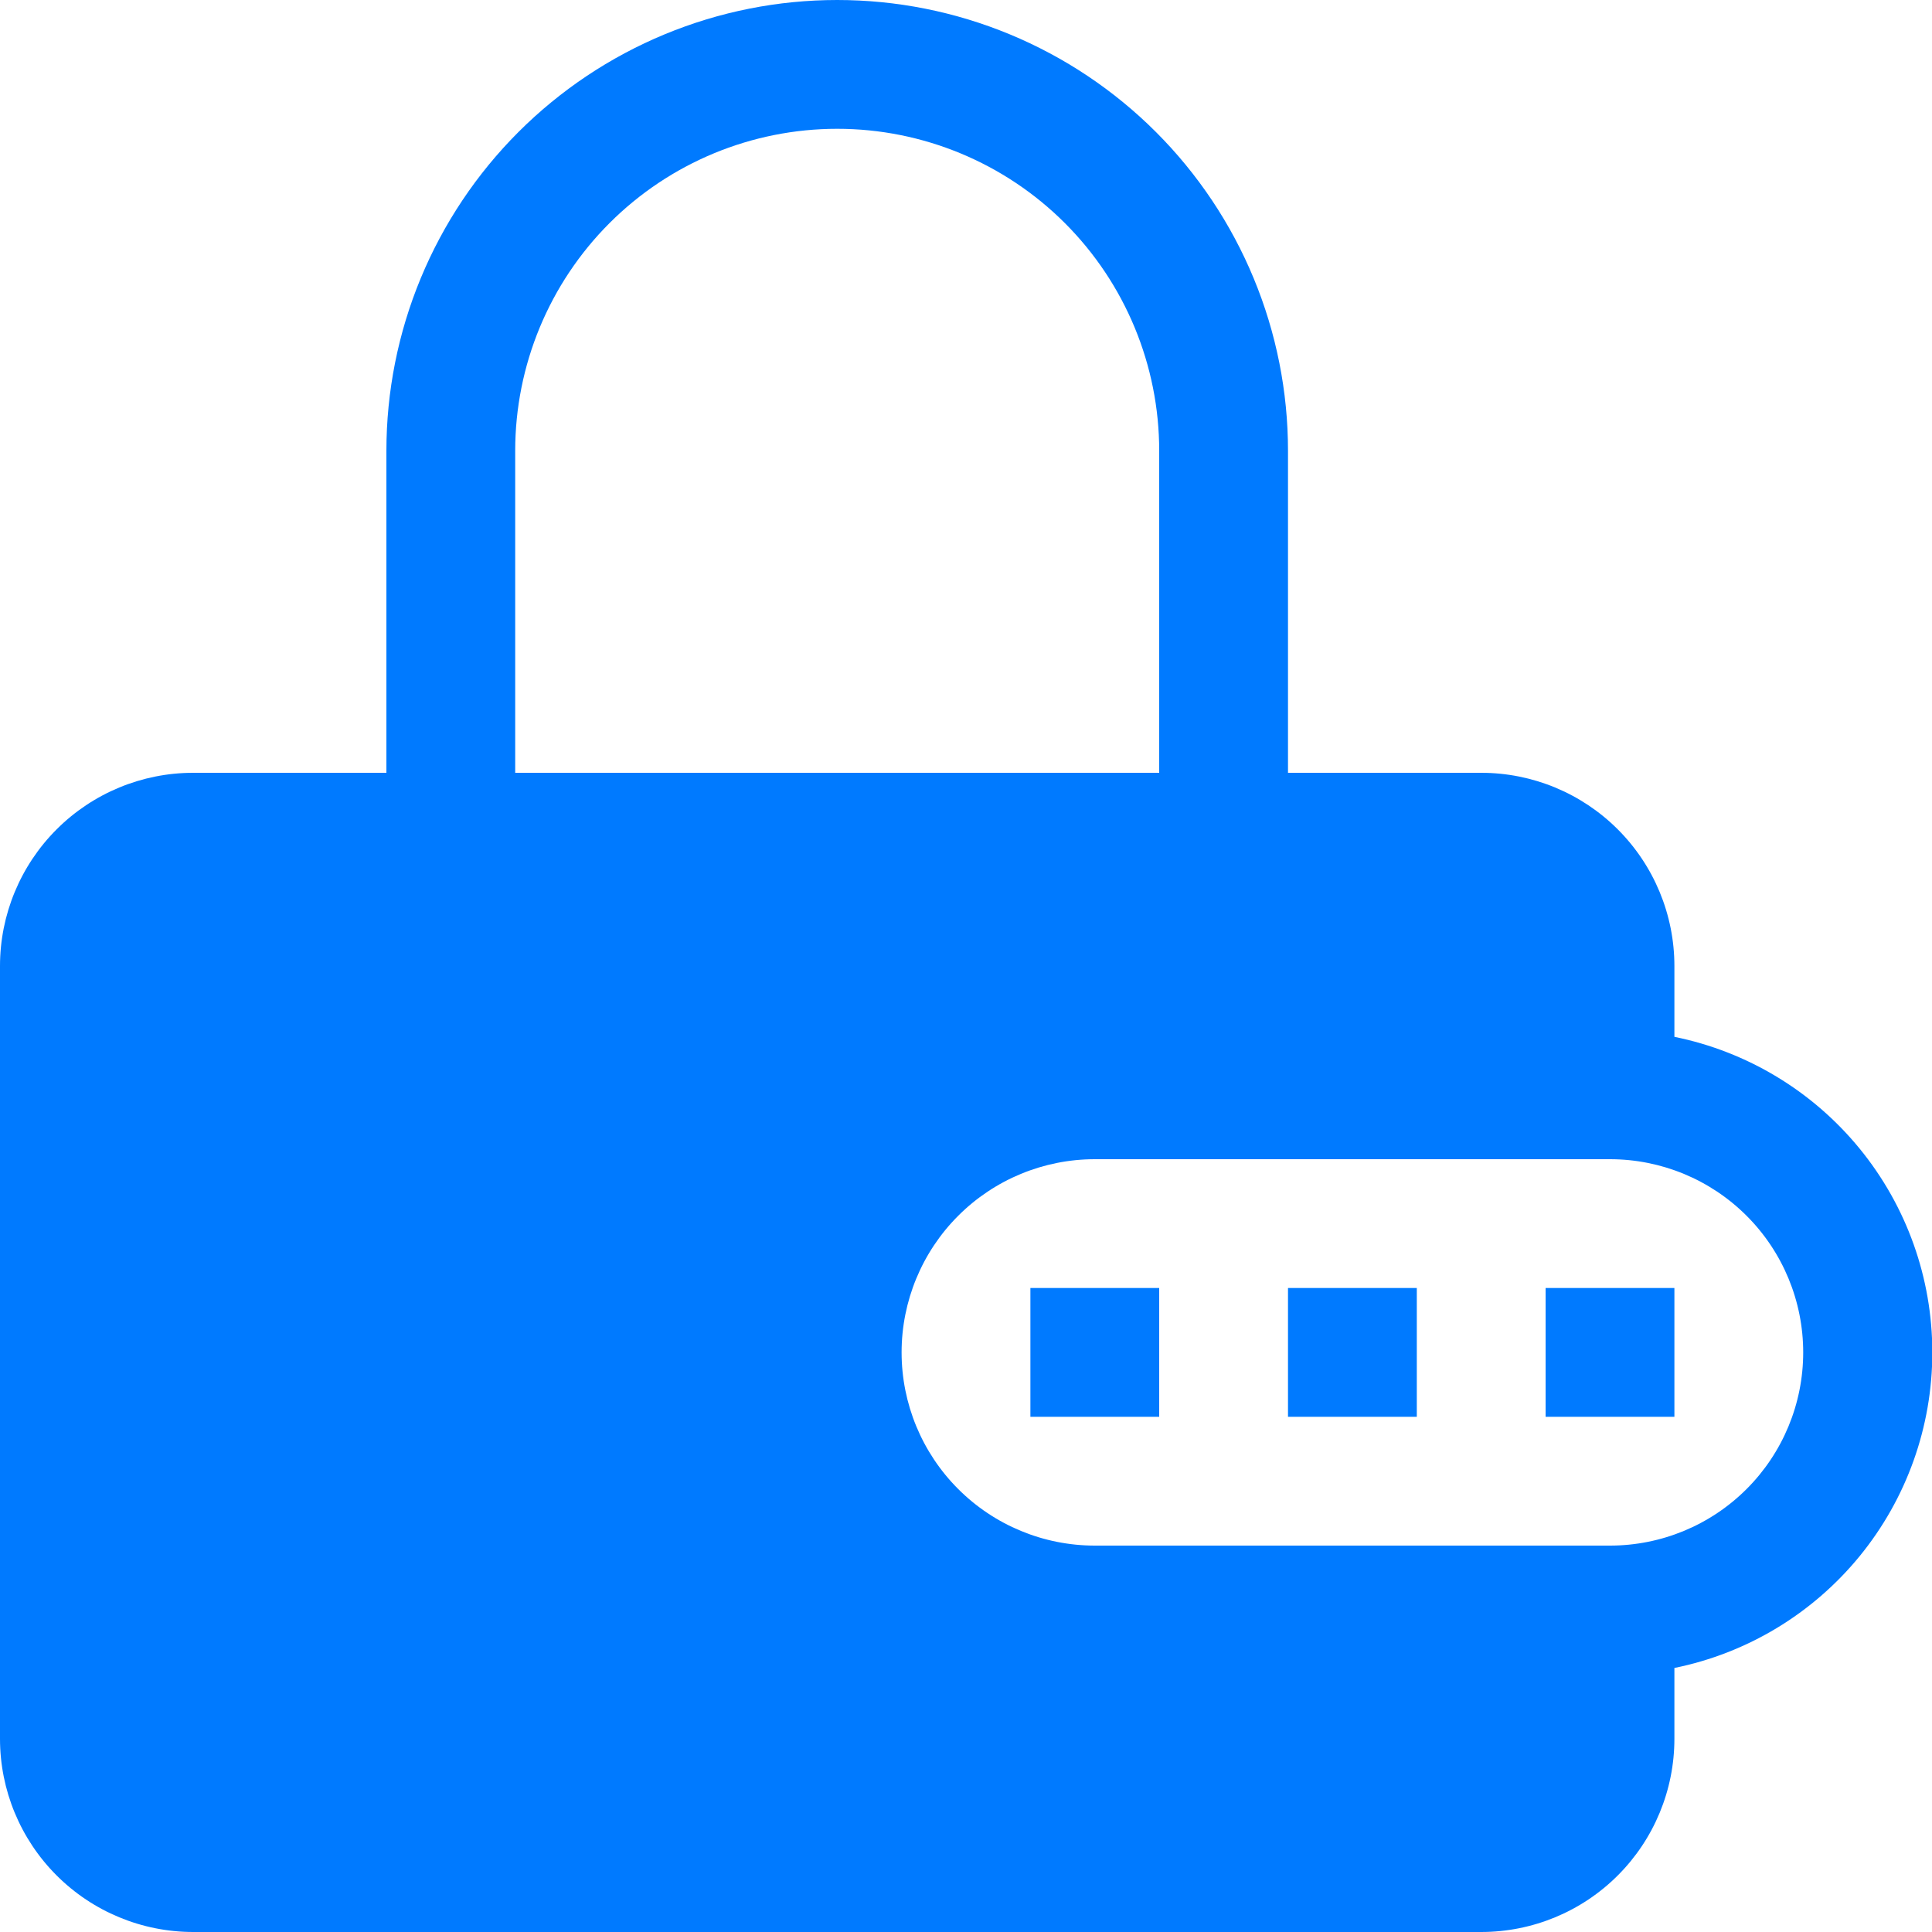 <svg width="200" height="200" viewBox="0 0 200 200" fill="none" xmlns="http://www.w3.org/2000/svg">
<g clip-path="url(#clip0_387_1098)">
<path d="M146.667 146.667H133.333V133.333H146.667V146.667Z" fill="#007AFF"/>
<path d="M106.667 146.667H120V133.333H106.667V146.667Z" fill="#007AFF"/>
<path d="M173.333 146.667H160V133.333H173.333V146.667Z" fill="#007AFF"/>
<path fill-rule="evenodd" clip-rule="evenodd" d="M40 80V46.667C40 40.538 41.207 34.47 43.552 28.808C45.898 23.146 49.335 18.002 53.668 13.668C58.002 9.335 63.146 5.898 68.808 3.552C74.47 1.207 80.538 0 86.667 0C92.795 0 98.863 1.207 104.525 3.552C110.187 5.898 115.332 9.335 119.665 13.668C123.998 18.002 127.436 23.146 129.781 28.808C132.126 34.47 133.333 40.538 133.333 46.667V80H153.333C158.638 80 163.725 82.107 167.475 85.858C171.226 89.609 173.333 94.696 173.333 100V107.333C180.869 108.863 187.643 112.952 192.509 118.905C197.375 124.858 200.033 132.311 200.033 140C200.033 147.689 197.375 155.142 192.509 161.095C187.643 167.048 180.869 171.137 173.333 172.667V180C173.333 185.304 171.226 190.391 167.475 194.142C163.725 197.893 158.638 200 153.333 200H20C14.696 200 9.609 197.893 5.858 194.142C2.107 190.391 0 185.304 0 180L0 100C0 94.696 2.107 89.609 5.858 85.858C9.609 82.107 14.696 80 20 80H40ZM53.333 46.667C53.333 37.826 56.845 29.348 63.096 23.096C69.348 16.845 77.826 13.333 86.667 13.333C95.507 13.333 103.986 16.845 110.237 23.096C116.488 29.348 120 37.826 120 46.667V80H53.333V46.667ZM113.333 120C108.029 120 102.942 122.107 99.191 125.858C95.441 129.609 93.333 134.696 93.333 140C93.333 145.304 95.441 150.391 99.191 154.142C102.942 157.893 108.029 160 113.333 160H166.667C171.971 160 177.058 157.893 180.809 154.142C184.56 150.391 186.667 145.304 186.667 140C186.667 134.696 184.56 129.609 180.809 125.858C177.058 122.107 171.971 120 166.667 120H113.333Z" fill="#007AFF"/>
</g>
<defs>
<clipPath id="clip0_387_1098">
<rect width="200" height="200" fill="white"/>
</clipPath>
</defs>
</svg>
